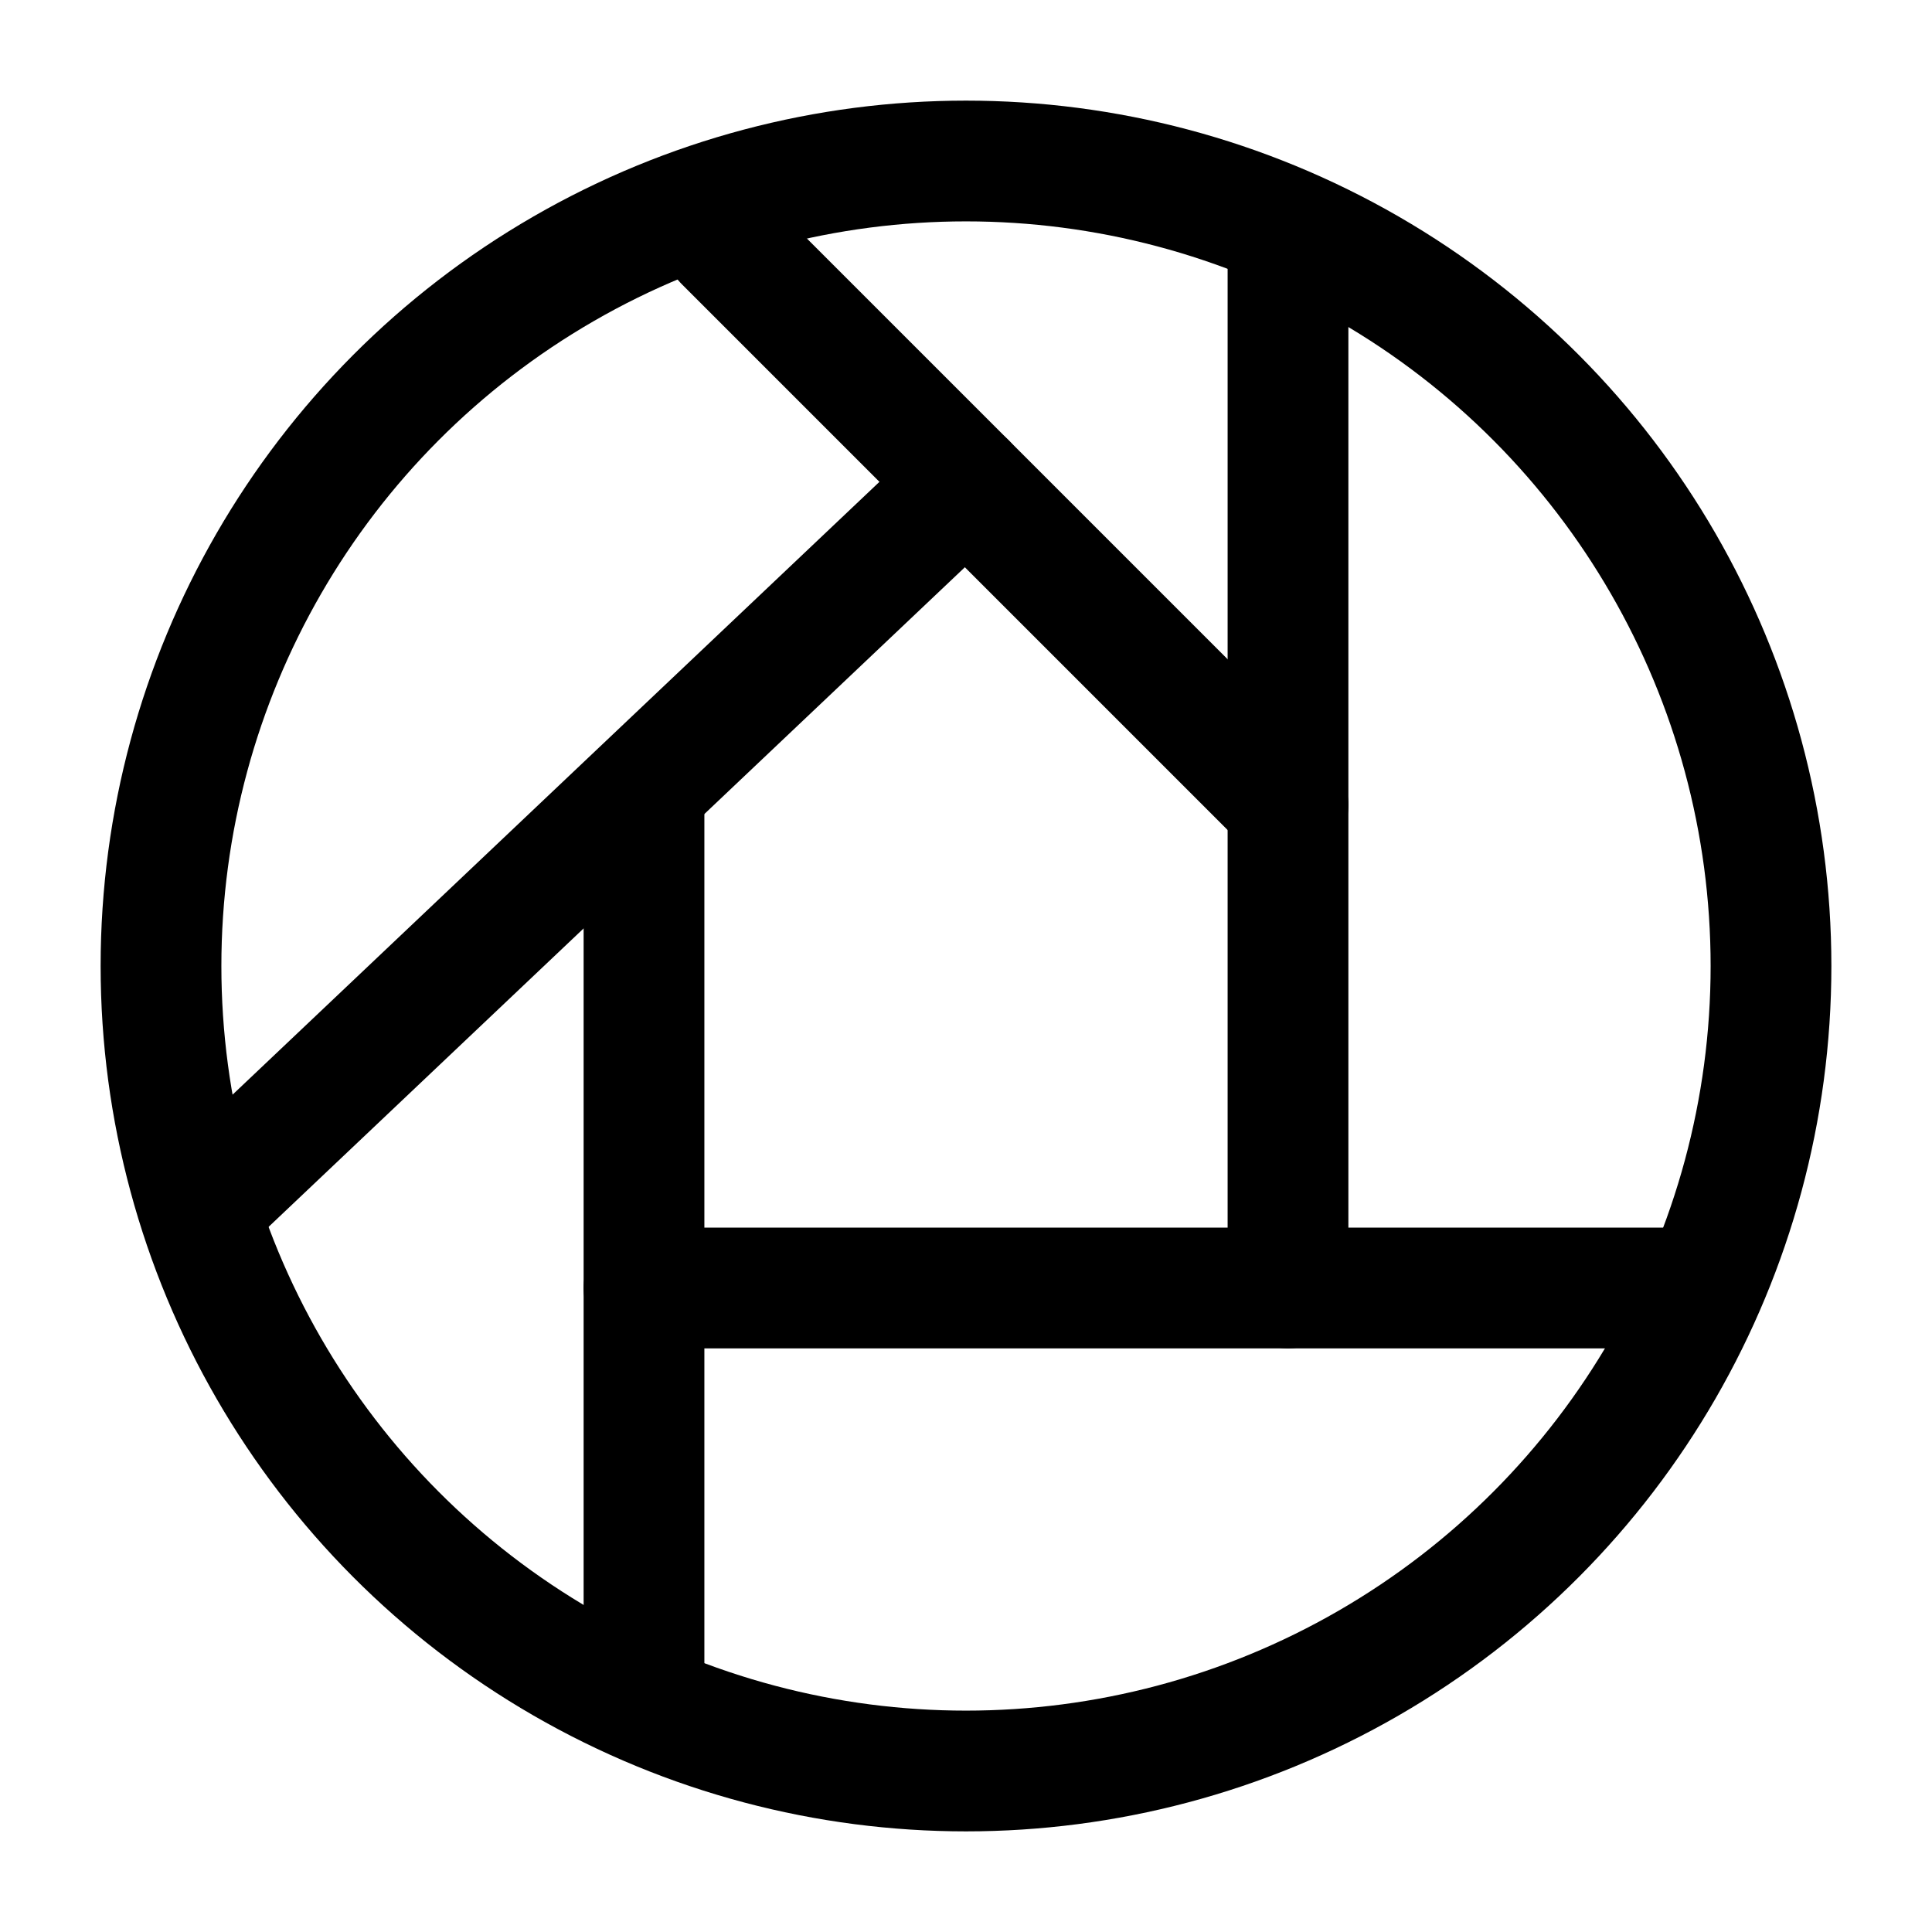 <svg width="24" height="24" viewBox="0 0 24 24" fill="none" xmlns="http://www.w3.org/2000/svg">
    <circle cx="12" cy="12" r="10" stroke="currentColor" stroke-width="1.5" stroke-linecap="round"   stroke-linejoin="round"/>
    <path d="M8 16L21 16" stroke="currentColor" stroke-width="1.5" stroke-linecap="round" stroke-linejoin="round"/>
    <path d="M16 16L16 3" stroke="currentColor" stroke-width="1.5" stroke-linecap="round" stroke-linejoin="round"/>
    <path d="M8 21L8 10" stroke="currentColor" stroke-width="1.5" stroke-linecap="round" stroke-linejoin="round"/>
    <path d="M16 10L9 3" stroke="currentColor" stroke-width="1.5" stroke-linecap="round" stroke-linejoin="round"/>
    <path d="M2.5 15L12 6" stroke="currentColor" stroke-width="1.5" stroke-linecap="round" stroke-linejoin="round"/>
</svg>
